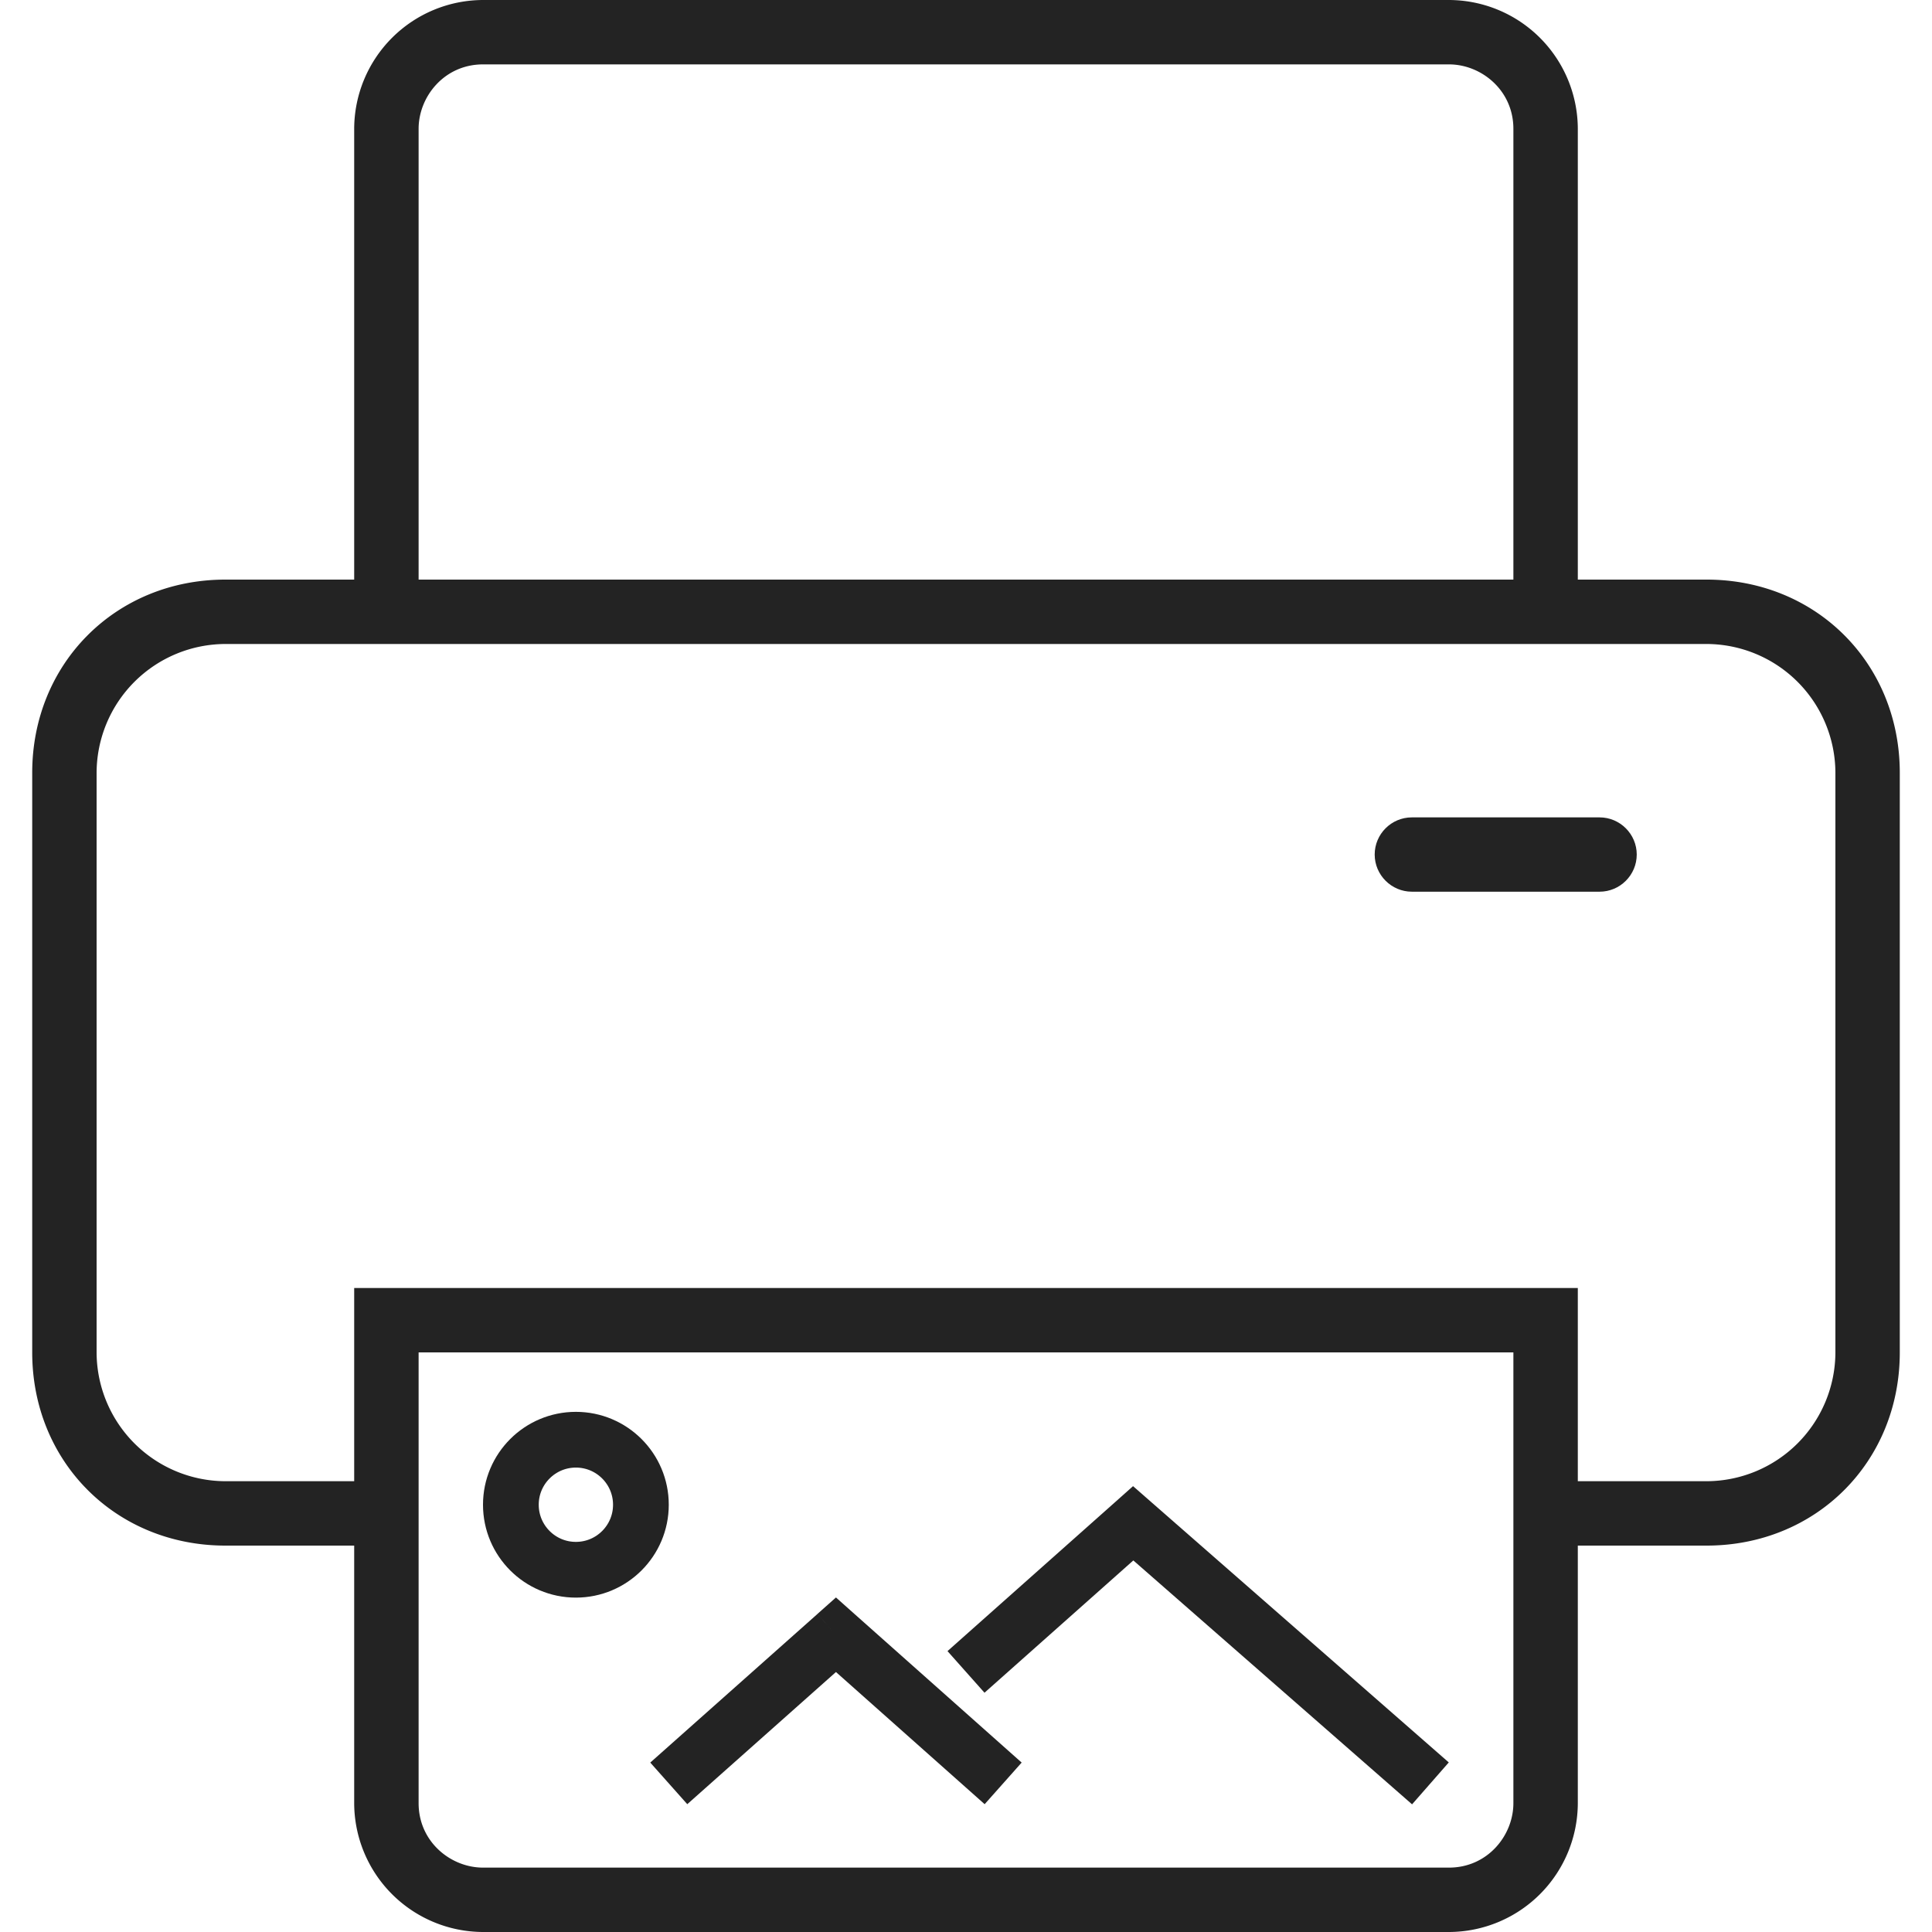 <svg width="52" height="52" fill="none" xmlns="http://www.w3.org/2000/svg"><path d="M45.933 15.6h-3.466V3.467A3.477 3.477 0 0039 0H13a3.477 3.477 0 00-3.467 3.467V15.6H6.067c-2.947 0-5.2 2.253-5.2 5.2v15.6c0 2.947 2.253 5.2 5.2 5.2h3.466v6.933A3.477 3.477 0 0013 52h26a3.477 3.477 0 003.467-3.467V41.6h3.466c2.947 0 5.2-2.253 5.2-5.2V20.8c0-2.947-2.253-5.2-5.2-5.2zM11.267 3.467c0-.867.693-1.734 1.733-1.734h26c.867 0 1.733.694 1.733 1.734V15.6H11.267V3.467zm29.466 45.066c0 .867-.693 1.734-1.733 1.734H13c-.867 0-1.733-.694-1.733-1.734V36.4h29.466v12.133zM49.4 36.4a3.477 3.477 0 01-3.467 3.467h-3.466v-5.2H9.533v5.2H6.067A3.477 3.477 0 012.6 36.4V20.8a3.477 3.477 0 013.467-3.467h39.866A3.477 3.477 0 0149.4 20.8v15.6z" fill="#232323"/><path d="M43.053 22H38c-.553 0-1 .45-1 1s.45 1 1 1h5.053c.552 0 1-.45 1-1s-.45-1-1-1zM22.5 44l.498-.56-.498-.444-.498.443.498.561zm-4.002 4.56l4.5-4-.996-1.12-4.5 4 .996 1.12zm3.504-4l4.5 4 .996-1.12-4.5-4-.996 1.12zM30.5 41l.494-.564-.498-.436-.494.44.498.56zm-4.002 4.56l4.5-4-.996-1.12-4.5 4 .996 1.12zm3.508-3.996l8 7 .988-1.128-8-7-.988 1.128z" fill="#232323"/><circle cx="15.5" cy="40.5" r="1.75" stroke="#232323" stroke-width="1.5"/></svg>